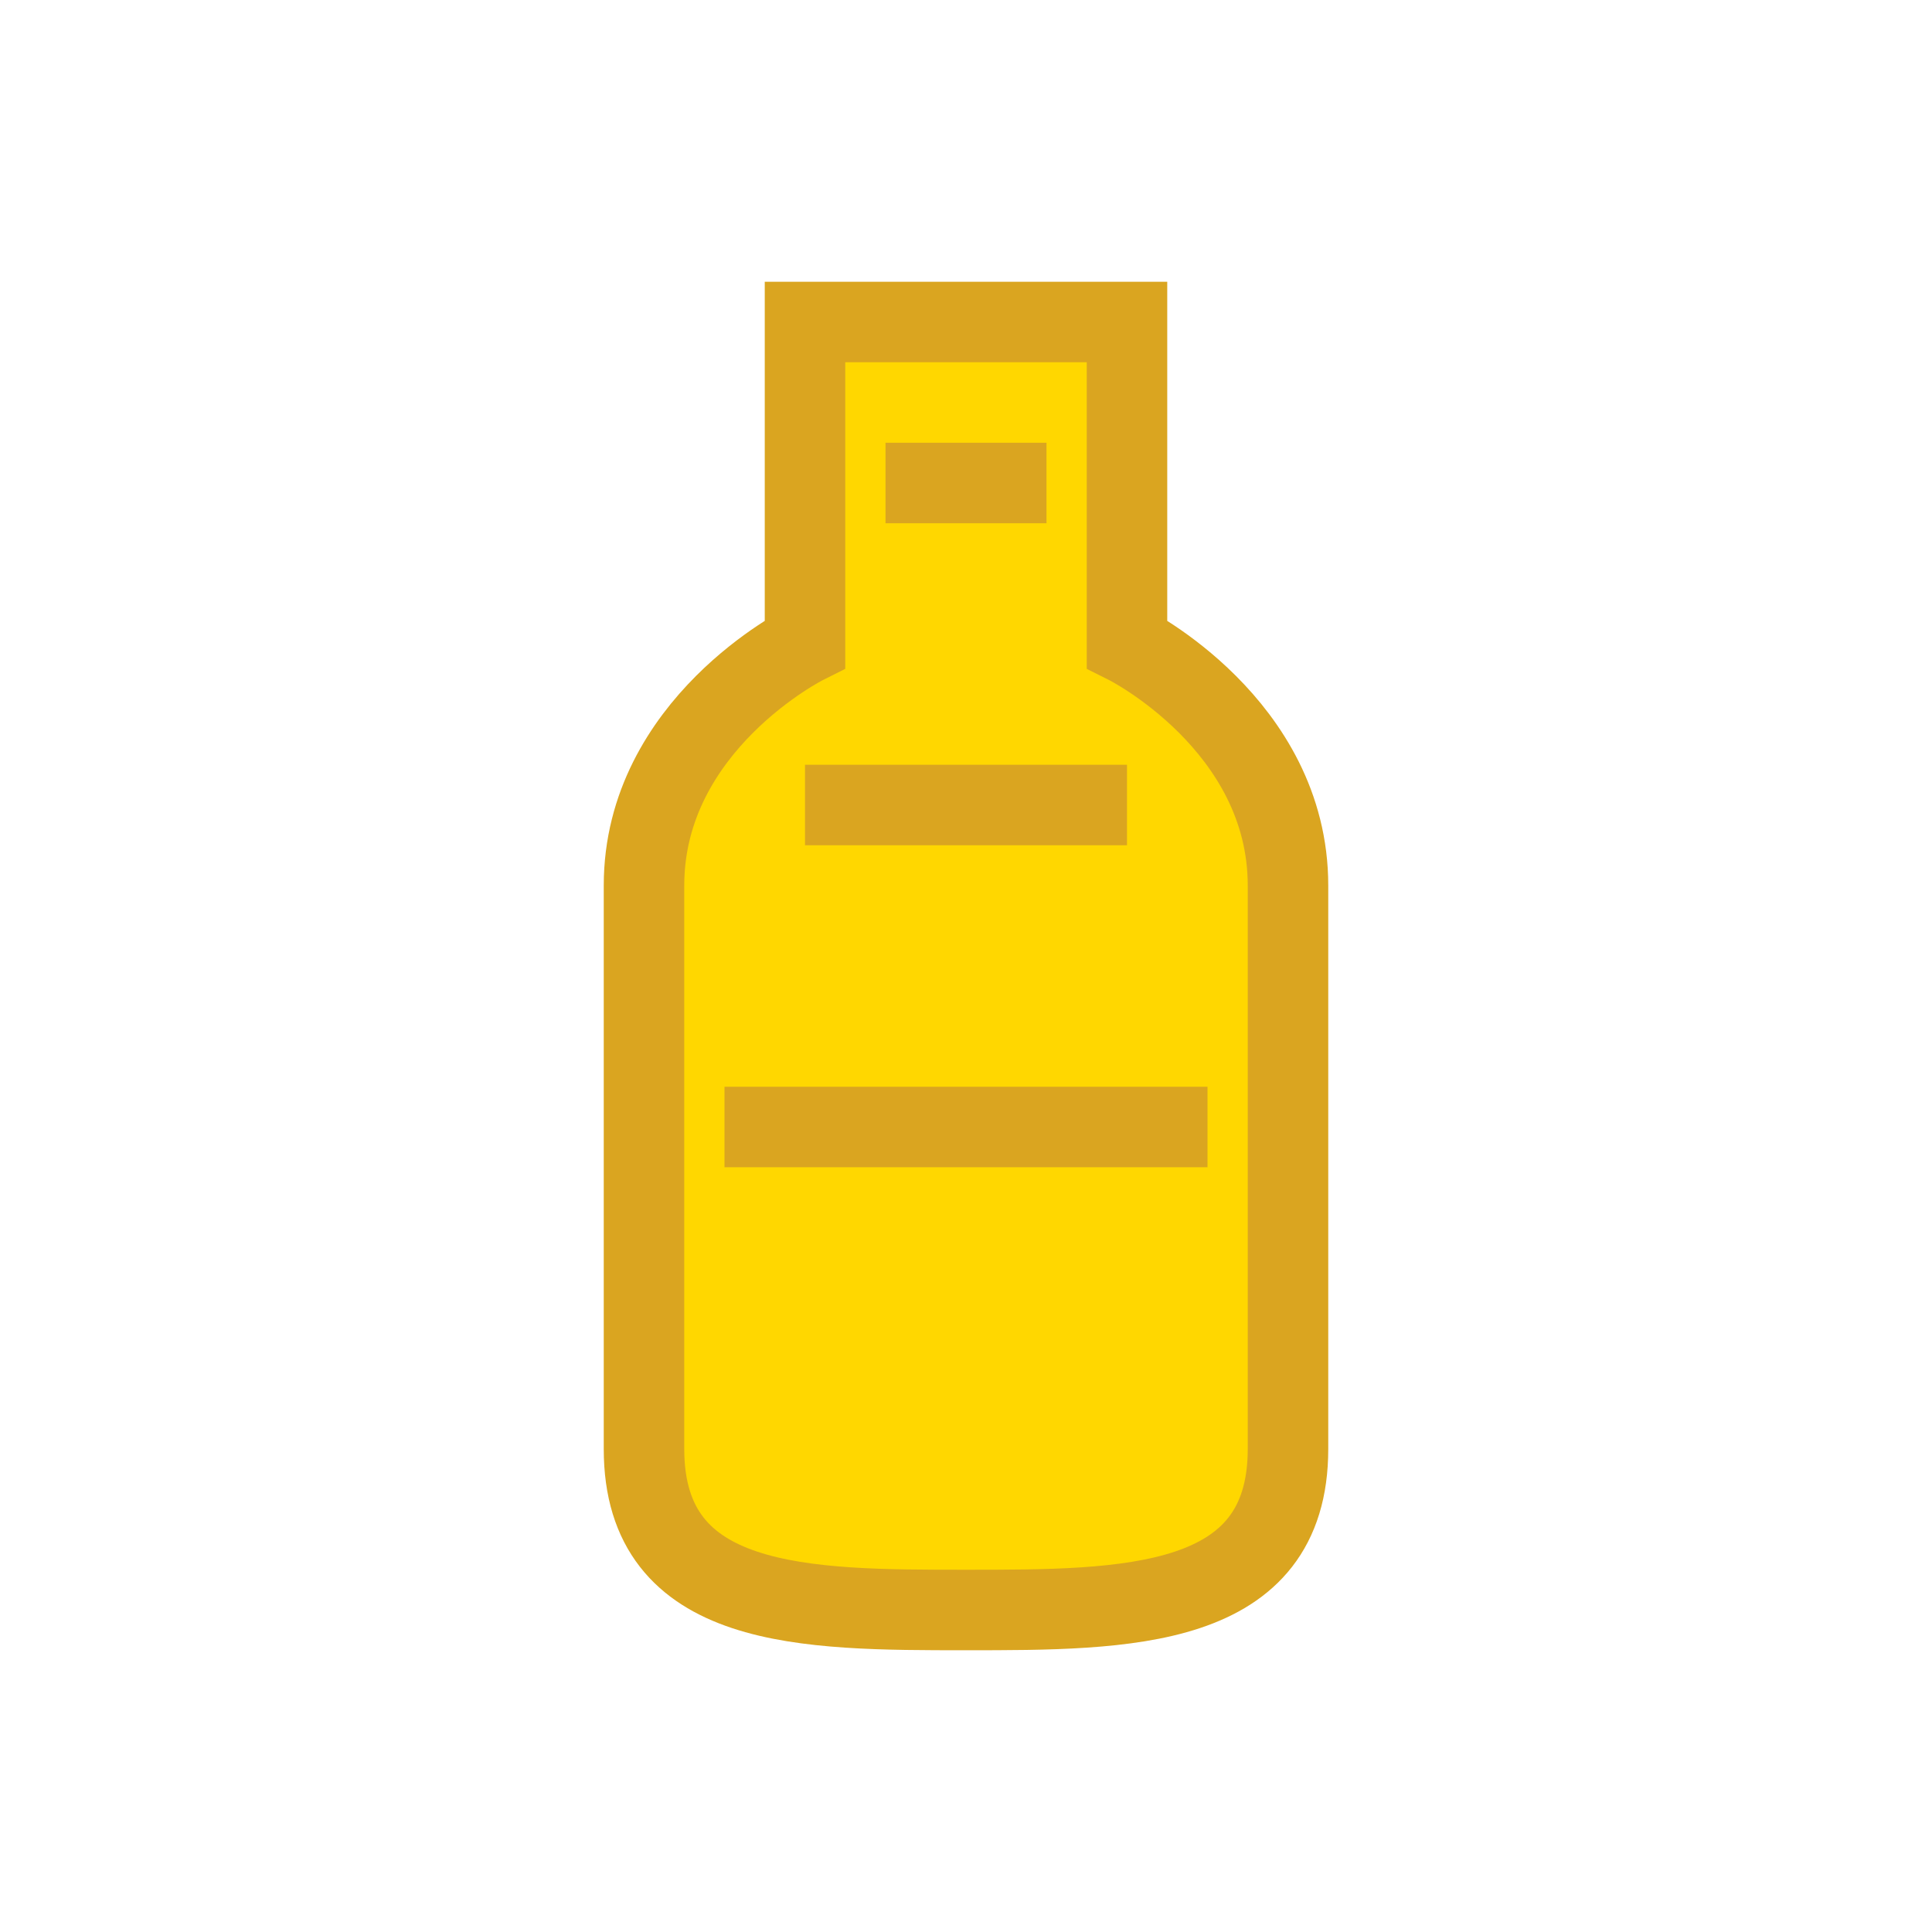 <?xml version="1.0" encoding="UTF-8"?>
<svg width="24" height="24" viewBox="0 0 24 24" fill="none" xmlns="http://www.w3.org/2000/svg">
  <path d="M10 4H14V8C14 8 16 9 16 11V18C16 20 14 20 12 20C10 20 8 20 8 18V11C8 9 10 8 10 8V4Z" fill="#FFD700" stroke="#DAA520" stroke-width="1"/>
  <path d="M11 6H13" stroke="#DAA520" stroke-width="1"/>
  <path d="M10 10H14" stroke="#DAA520" stroke-width="1"/>
  <path d="M9 14H15" stroke="#DAA520" stroke-width="1"/>
</svg>